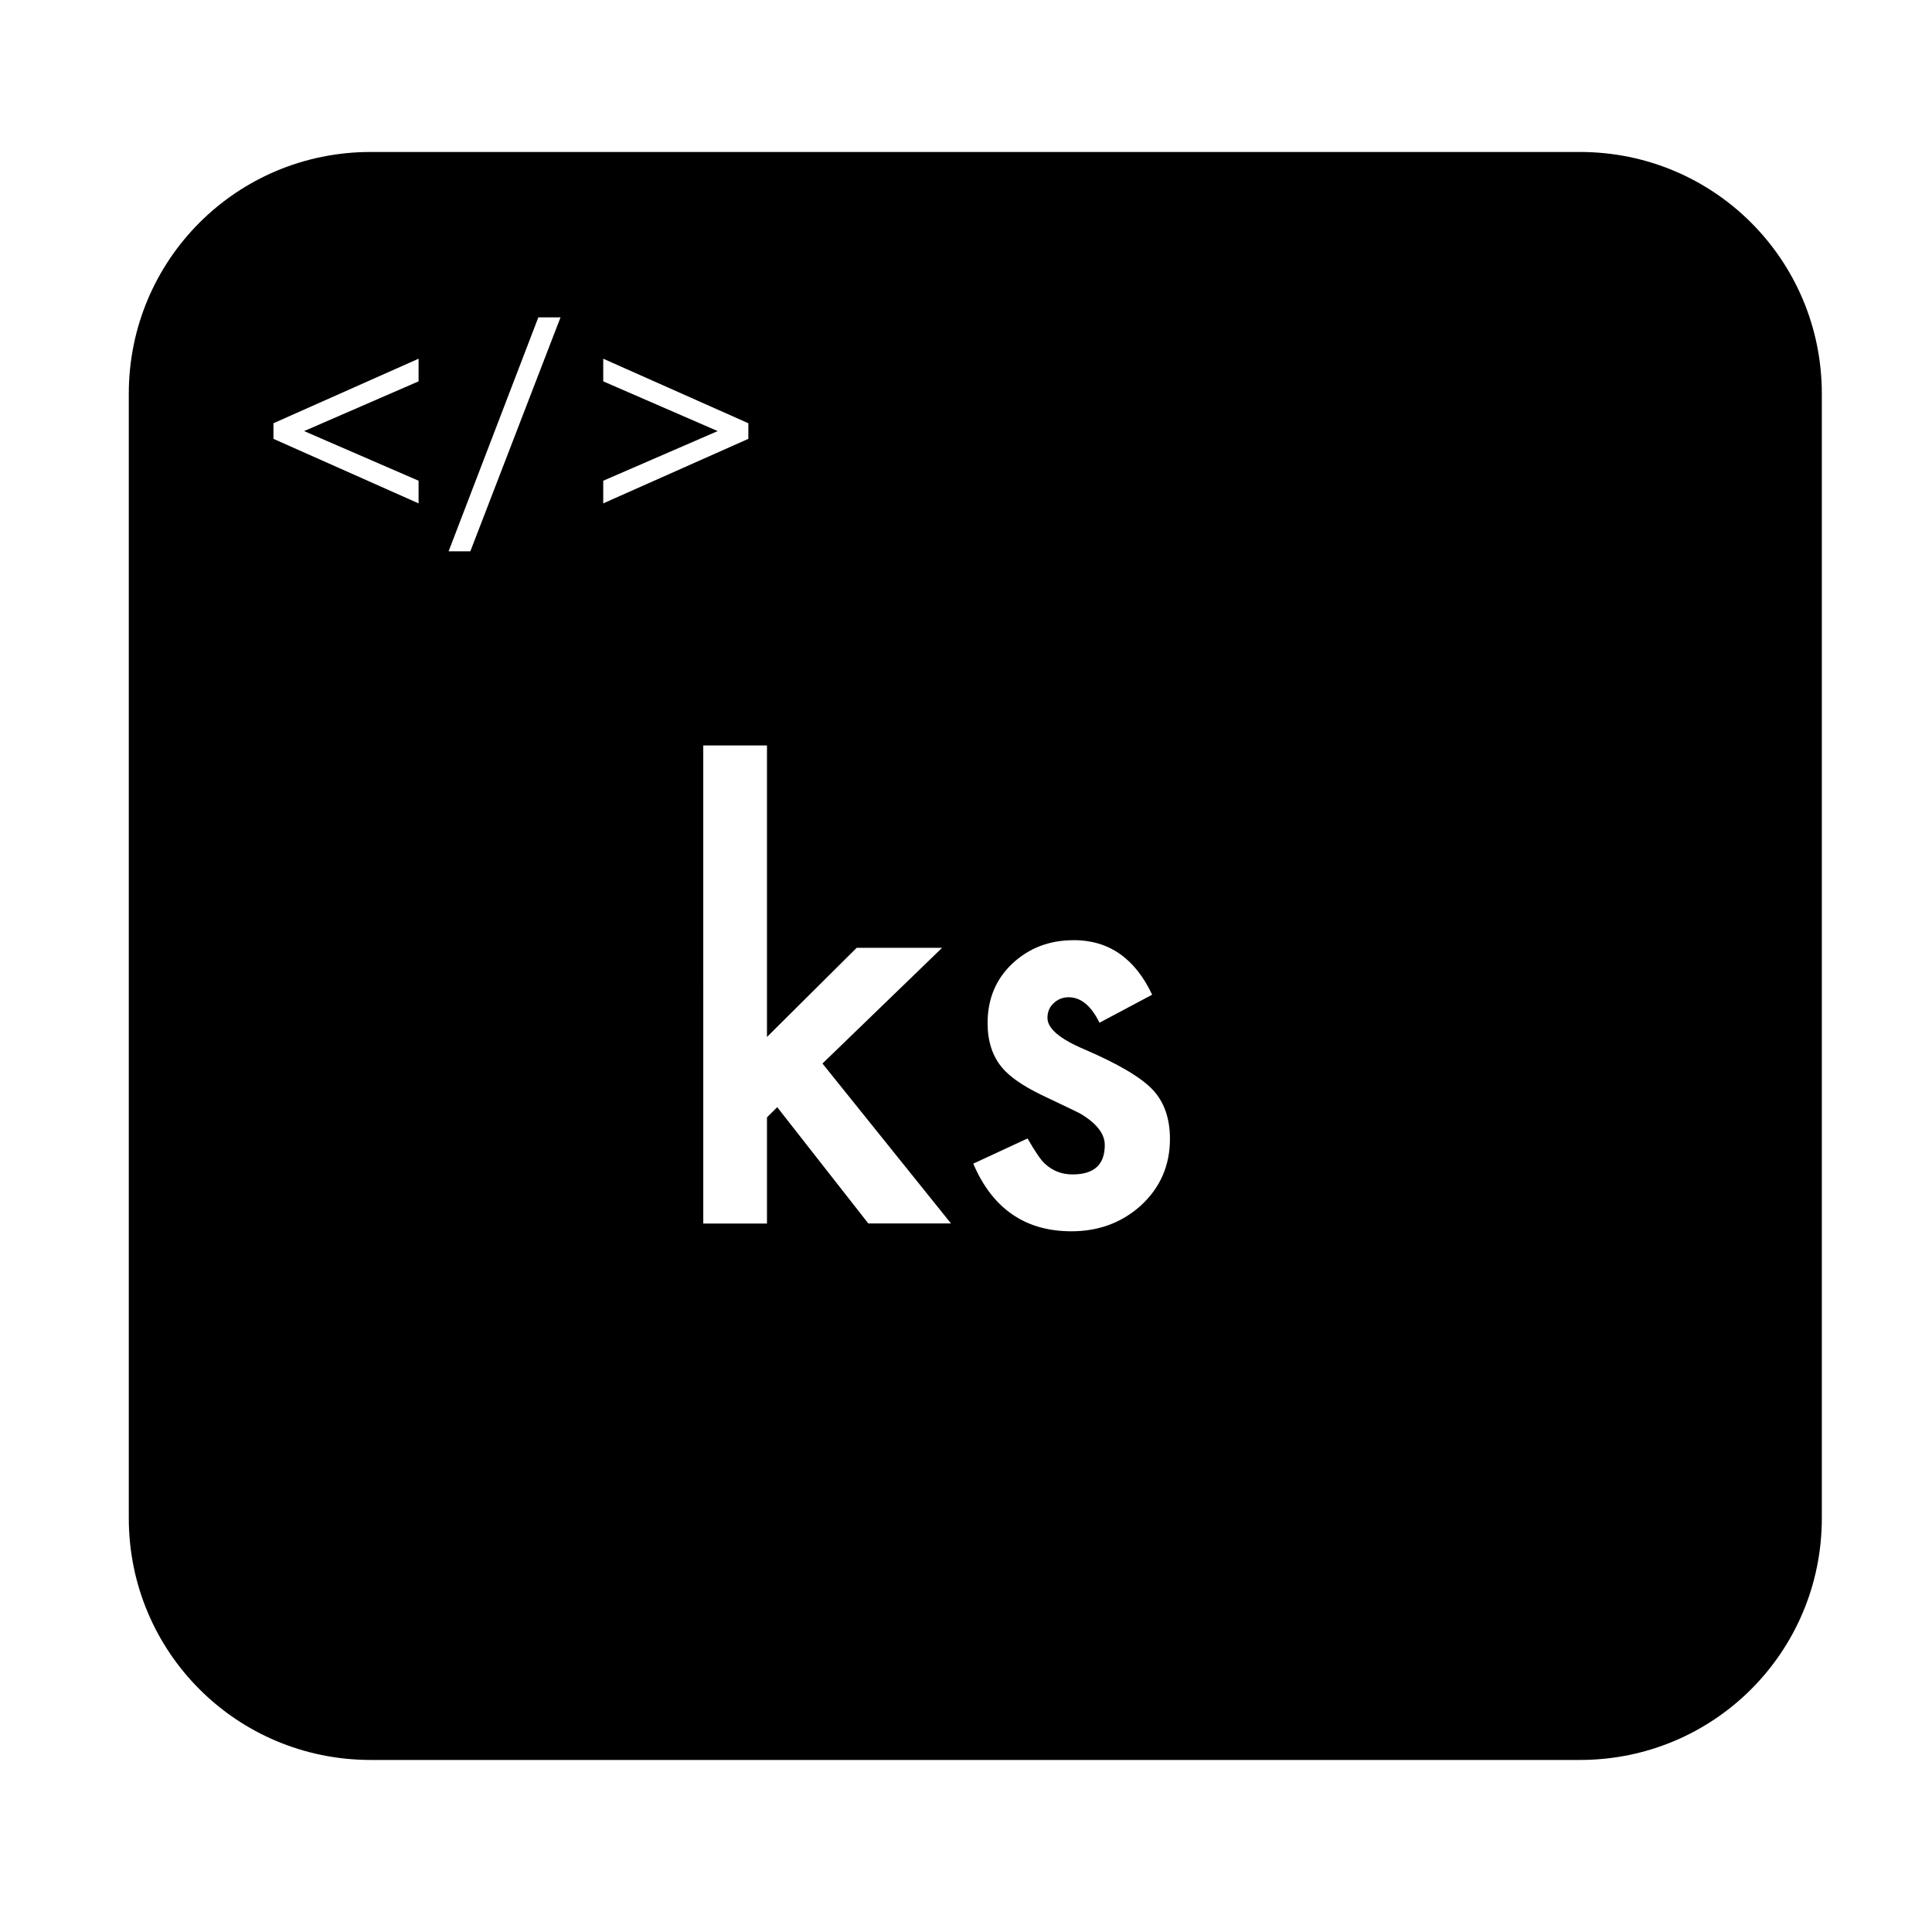 <?xml version="1.0" encoding="UTF-8" standalone="no"?>
<svg
   xmlns:dc="http://purl.org/dc/elements/1.1/"
   xmlns:cc="http://creativecommons.org/ns#"
   xmlns:rdf="http://www.w3.org/1999/02/22-rdf-syntax-ns#"
   xmlns:svg="http://www.w3.org/2000/svg"
   xmlns="http://www.w3.org/2000/svg"
   xmlns:sodipodi="http://sodipodi.sourceforge.net/DTD/sodipodi-0.dtd"
   xmlns:inkscape="http://www.inkscape.org/namespaces/inkscape"
   width="80"
   height="80"
   viewBox="0 0 21.167 21.167"
   version="1.1"
   id="svg898"
   inkscape:version="1.0.2 (e86c8708, 2021-01-15)"
   sodipodi:docname="logo22.svg">
  <defs
     id="defs892" />
  <sodipodi:namedview
     id="base"
     pagecolor="#ffffff"
     bordercolor="#666666"
     borderopacity="1.0"
     inkscape:pageopacity="0.0"
     inkscape:pageshadow="2"
     inkscape:zoom="3.4948387"
     inkscape:cx="165.21205"
     inkscape:cy="67.190536"
     inkscape:document-units="px"
     inkscape:current-layer="layer1"
     inkscape:document-rotation="0"
     showgrid="false"
     units="px"
     inkscape:window-width="1440"
     inkscape:window-height="900"
     inkscape:window-x="0"
     inkscape:window-y="0"
     inkscape:window-maximized="0"
     inkscape:pagecheckerboard="true" />
  <g
     inkscape:label="Layer 1"
     inkscape:groupmode="layer"
     id="layer1">
    <path
       id="rect14-0-5"
       style="stroke-width:0.265"
       d="m 4.061,1.665 c -1.468,0 -2.65,1.182 -2.65,2.65 V 16.632 c 0,1.468 1.182,2.65 2.65,2.65 h 13.249 c 1.468,0 2.65,-1.182 2.65,-2.65 V 4.315 c 0,-1.468 -1.182,-2.65 -2.65,-2.65 z M 5.898,3.477 H 6.141 L 5.153,6.04 H 4.915 Z M 4.586,3.93 V 4.178 L 3.332,4.723 4.586,5.267 V 5.515 L 2.996,4.808 V 4.637 Z m 2.023,0 1.59,0.707 V 4.808 L 6.609,5.515 V 5.267 L 7.863,4.723 6.609,4.178 Z m 1.096,4.237 h 0.698 V 11.361 L 9.386,10.384 H 10.322 L 9.011,11.652 10.419,13.404 H 9.513 l -0.998,-1.274 -0.112,0.112 v 1.163 h -0.698 z m 4.056,2.133 c 0.387,0 0.674,0.199 0.862,0.598 l -0.577,0.307 c -0.091,-0.186 -0.204,-0.279 -0.338,-0.279 -0.064,0 -0.119,0.022 -0.164,0.065 -0.045,0.041 -0.068,0.095 -0.068,0.161 0,0.116 0.134,0.23 0.403,0.344 0.37,0.159 0.619,0.306 0.747,0.44 0.128,0.134 0.192,0.315 0.192,0.543 0,0.291 -0.107,0.535 -0.322,0.732 -0.209,0.186 -0.461,0.279 -0.757,0.279 -0.506,0 -0.865,-0.247 -1.076,-0.741 l 0.595,-0.276 c 0.083,0.145 0.146,0.237 0.189,0.276 0.085,0.079 0.186,0.118 0.304,0.118 0.236,0 0.353,-0.107 0.353,-0.322 0,-0.124 -0.091,-0.24 -0.273,-0.347 -0.07,-0.035 -0.141,-0.069 -0.211,-0.102 -0.07,-0.033 -0.142,-0.067 -0.214,-0.102 -0.203,-0.099 -0.345,-0.198 -0.428,-0.298 -0.105,-0.126 -0.158,-0.288 -0.158,-0.487 0,-0.263 0.09,-0.48 0.27,-0.651 0.184,-0.172 0.407,-0.257 0.67,-0.257 z"
       inkscape:export-xdpi="96"
       inkscape:export-ydpi="96" />
    <g
       aria-label="ks"
       id="text12-2-01"
       style="font-style:normal;font-weight:normal;font-size:6.35px;line-height:1.25;font-family:sans-serif;fill:#000000;fill-opacity:1;stroke:none;stroke-width:0.265" />
    <g
       aria-label="&lt;/&gt;"
       id="text124"
       style="font-style:normal;font-weight:normal;font-size:2.822px;line-height:1.25;font-family:sans-serif;fill:#ffffff;fill-opacity:1;stroke:none;stroke-width:0.265" />
  </g>
</svg>
